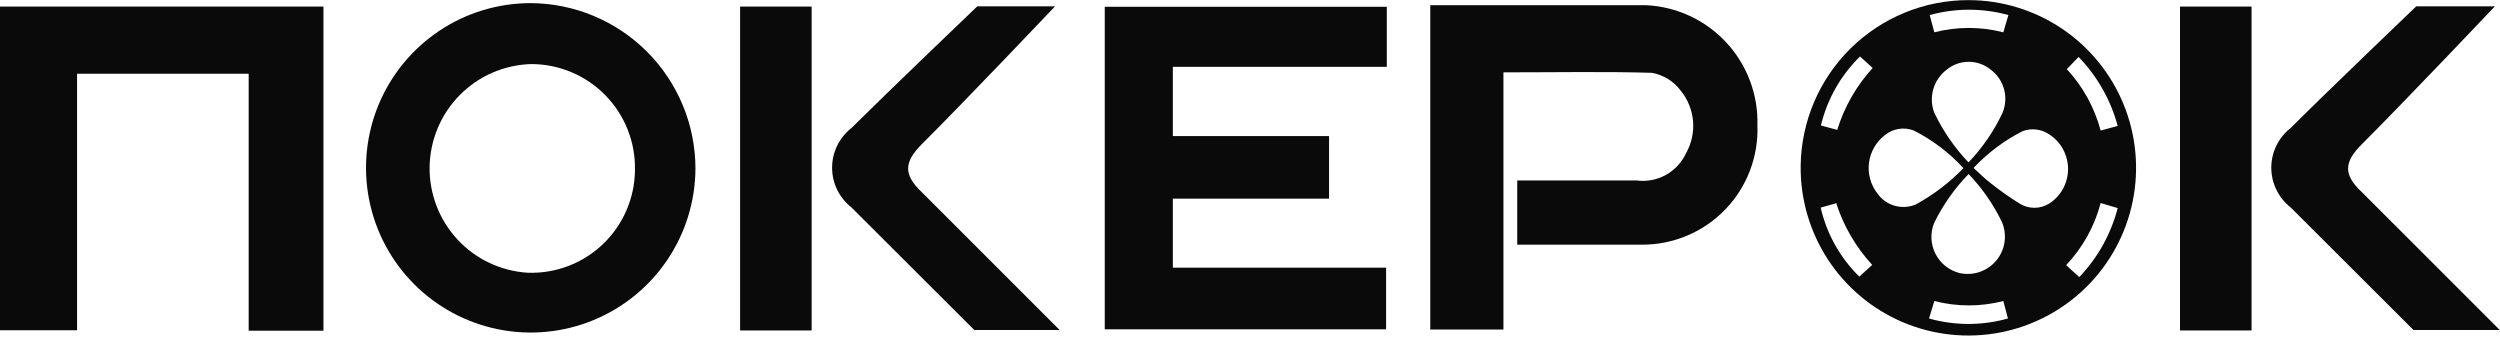 <svg width="150" height="21" viewBox="0 0 150 21" fill="none" xmlns="http://www.w3.org/2000/svg">
  <g clip-path="url(#clip0_5391_36720)">
    <path d="M118.116 0.007C120.11 0.01 122.059 0.605 123.714 1.717C125.369 2.83 126.657 4.409 127.413 6.254C128.169 8.1 128.36 10.128 127.961 12.082C127.562 14.036 126.592 15.827 125.173 17.229C123.754 18.63 121.95 19.578 119.992 19.953C118.033 20.327 116.007 20.112 114.171 19.333C112.335 18.554 110.772 17.247 109.681 15.578C108.589 13.909 108.018 11.953 108.04 9.959C108.069 7.307 109.144 4.774 111.031 2.91C112.918 1.046 115.464 0.003 118.116 0.007ZM118.116 10.442C117.275 11.306 116.576 12.299 116.046 13.382C115.927 13.676 115.873 13.992 115.887 14.309C115.9 14.626 115.98 14.936 116.122 15.219C116.265 15.502 116.466 15.752 116.712 15.952C116.958 16.151 117.244 16.297 117.55 16.378C117.952 16.471 118.372 16.452 118.764 16.322C119.156 16.192 119.504 15.956 119.77 15.64C120.036 15.324 120.209 14.941 120.27 14.533C120.332 14.124 120.279 13.707 120.118 13.327C119.607 12.266 118.932 11.292 118.116 10.442ZM118.116 9.738C118.947 8.869 119.632 7.872 120.145 6.784C120.336 6.337 120.372 5.838 120.247 5.368C120.122 4.898 119.843 4.483 119.455 4.189C119.081 3.878 118.61 3.708 118.123 3.708C117.636 3.708 117.165 3.878 116.791 4.189C116.406 4.482 116.127 4.893 115.995 5.358C115.863 5.823 115.886 6.319 116.059 6.77C116.582 7.86 117.271 8.861 118.102 9.738H118.116ZM117.799 10.083C116.953 9.16 115.948 8.398 114.831 7.833C114.543 7.72 114.229 7.686 113.924 7.735C113.618 7.783 113.331 7.913 113.092 8.109C112.831 8.309 112.612 8.559 112.449 8.844C112.285 9.129 112.18 9.444 112.139 9.77C112.098 10.096 112.122 10.427 112.21 10.744C112.297 11.061 112.447 11.357 112.65 11.615C112.902 11.971 113.268 12.229 113.688 12.347C114.107 12.465 114.555 12.436 114.955 12.264C116.012 11.686 116.976 10.95 117.812 10.083H117.799ZM118.42 10.083C118.779 10.401 119.082 10.718 119.427 10.98C119.983 11.422 120.564 11.832 121.167 12.209C121.435 12.378 121.746 12.468 122.064 12.468C122.381 12.468 122.692 12.378 122.961 12.209C123.306 11.985 123.589 11.678 123.785 11.316C123.981 10.954 124.083 10.55 124.083 10.138C124.083 9.727 123.981 9.322 123.785 8.961C123.589 8.599 123.306 8.292 122.961 8.068C122.728 7.907 122.459 7.805 122.177 7.771C121.896 7.737 121.611 7.773 121.346 7.875C120.246 8.435 119.251 9.183 118.406 10.083H118.42ZM115.742 19.11C117.29 19.546 118.928 19.546 120.476 19.11L120.2 18.061C118.842 18.412 117.417 18.412 116.059 18.061L115.742 19.11ZM111.601 3.389C110.444 4.52 109.631 5.956 109.254 7.53L110.234 7.792C110.66 6.412 111.386 5.144 112.36 4.079L111.601 3.389ZM110.221 12.181L109.241 12.457C109.603 14.031 110.407 15.467 111.56 16.598L112.332 15.894C111.357 14.836 110.623 13.578 110.179 12.209L110.221 12.181ZM126.039 12.181C125.674 13.578 124.962 14.86 123.969 15.908L124.755 16.626C125.866 15.466 126.66 14.04 127.061 12.485L126.039 12.181ZM124.01 4.148C124.977 5.192 125.674 6.458 126.039 7.833L127.061 7.557C126.644 5.999 125.836 4.574 124.714 3.416L124.01 4.148ZM120.504 0.904C118.96 0.476 117.328 0.476 115.783 0.904L116.059 1.939C117.417 1.589 118.842 1.589 120.2 1.939L120.504 0.904Z" fill="#0A0A0A"/>
    <path d="M14.921 4.424H4.624V19.815H0V0.394H19.407V19.842H14.921V4.424Z" fill="#0A0A0A"/>
    <path d="M70.371 8.165H79.743V11.919H70.371V16.06H83.166V19.759H66.285V0.407H83.208V4.01H70.371V8.165Z" fill="#0A0A0A"/>
    <path d="M90.206 4.341V19.773H85.816V0.311H90.468C93.229 0.311 95.989 0.311 98.75 0.311C100.588 0.393 102.32 1.195 103.572 2.543C104.825 3.891 105.497 5.677 105.445 7.516C105.48 8.444 105.327 9.37 104.996 10.238C104.665 11.105 104.163 11.898 103.518 12.566C102.874 13.235 102.101 13.767 101.246 14.13C100.391 14.494 99.472 14.68 98.543 14.68H91.034V10.829H98.198C98.803 10.908 99.418 10.791 99.952 10.495C100.486 10.2 100.911 9.741 101.166 9.186C101.494 8.602 101.639 7.934 101.582 7.267C101.525 6.6 101.27 5.965 100.848 5.445C100.428 4.877 99.805 4.492 99.109 4.369C96.321 4.286 93.408 4.341 90.206 4.341Z" fill="#0A0A0A"/>
    <path d="M41.727 10.097C41.722 12.051 41.137 13.959 40.048 15.581C38.959 17.202 37.413 18.465 35.607 19.208C33.801 19.952 31.814 20.144 29.899 19.759C27.984 19.375 26.225 18.432 24.846 17.048C23.466 15.665 22.528 13.904 22.149 11.988C21.77 10.071 21.967 8.085 22.716 6.281C23.465 4.477 24.732 2.935 26.356 1.85C27.981 0.765 29.89 0.187 31.844 0.187C34.465 0.201 36.975 1.251 38.826 3.107C40.677 4.963 41.72 7.476 41.727 10.097ZM38.097 10.208C38.115 9.379 37.968 8.554 37.663 7.783C37.359 7.012 36.903 6.309 36.323 5.716C35.743 5.123 35.051 4.653 34.286 4.331C33.522 4.01 32.701 3.844 31.872 3.844C30.258 3.889 28.723 4.554 27.588 5.702C26.453 6.849 25.804 8.391 25.777 10.005C25.751 11.619 26.348 13.181 27.445 14.366C28.541 15.551 30.053 16.266 31.665 16.364C32.494 16.393 33.321 16.256 34.097 15.961C34.872 15.666 35.581 15.218 36.181 14.644C36.78 14.07 37.259 13.382 37.588 12.62C37.917 11.858 38.09 11.038 38.097 10.208Z" fill="#0A0A0A"/>
    <path d="M63.302 0.38C63.302 0.38 58.002 5.97 55.296 8.662C54.233 9.738 54.206 10.484 55.296 11.519L63.578 19.801H58.457L51.086 12.444C50.725 12.161 50.432 11.8 50.231 11.387C50.03 10.975 49.926 10.522 49.926 10.063C49.926 9.604 50.03 9.151 50.231 8.738C50.432 8.326 50.725 7.965 51.086 7.682C53.35 5.432 58.637 0.38 58.637 0.38H63.302Z" fill="#0A0A0A"/>
    <path d="M48.699 19.828H44.406V0.394H48.699V19.828Z" fill="#0A0A0A"/>
    <path d="M149.695 0.38C149.695 0.38 144.395 5.97 141.703 8.662C140.626 9.738 140.599 10.484 141.703 11.519L149.985 19.801H144.809L137.438 12.444C137.076 12.161 136.784 11.8 136.583 11.387C136.382 10.975 136.277 10.522 136.277 10.063C136.277 9.604 136.382 9.151 136.583 8.738C136.784 8.326 137.076 7.965 137.438 7.682C139.688 5.432 144.974 0.38 144.974 0.38H149.695Z" fill="#0A0A0A"/>
    <path d="M135.094 19.828H130.801V0.394H135.094V19.828Z" fill="#0A0A0A"/>
  </g>
  <defs>
    <clipPath id="clip0_5391_36720">
      <rect width="150" height="20.111" fill="white" transform="translate(0 0.007)"/>
    </clipPath>
  </defs>
</svg>
